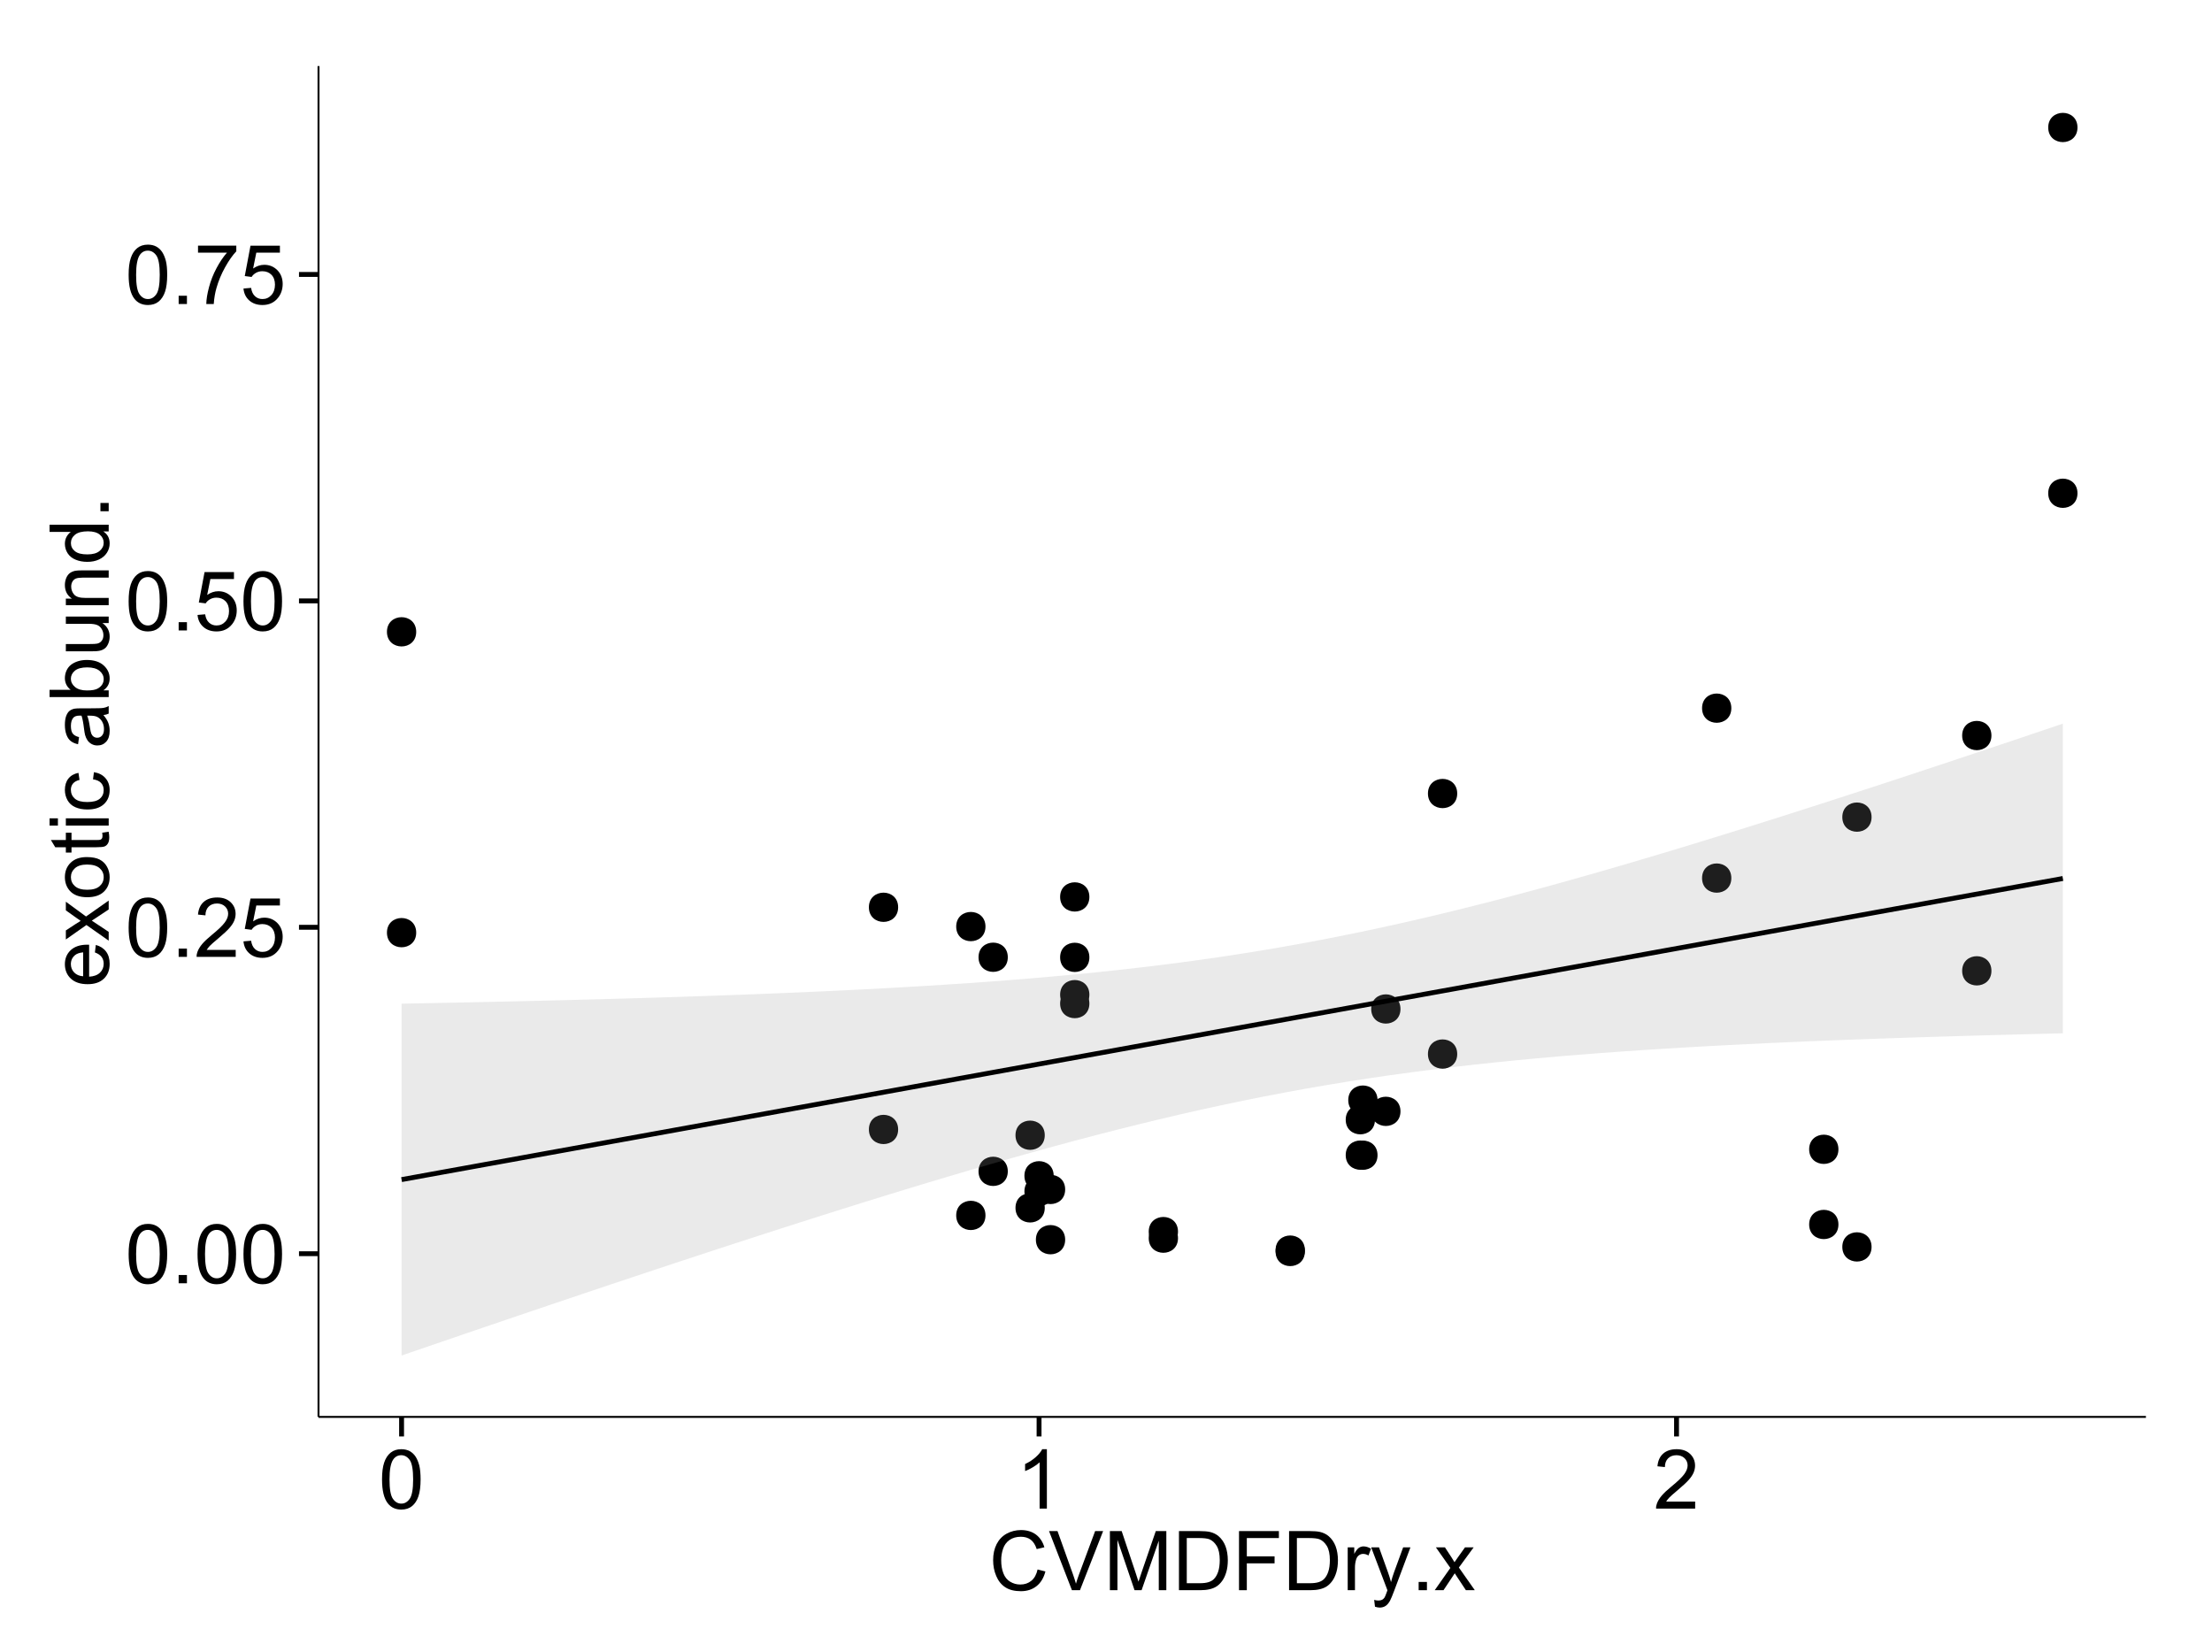 <?xml version="1.0" encoding="UTF-8"?>
<svg xmlns="http://www.w3.org/2000/svg" xmlns:xlink="http://www.w3.org/1999/xlink" width="482pt" height="360pt" viewBox="0 0 482 360" version="1.1">
<defs>
<g>
<symbol overflow="visible" id="glyph0-0">
<path style="stroke:none;" d="M 0.746 -6.355 C 0.742 -7.875 0.898 -9.102 1.215 -10.031 C 1.527 -10.961 1.996 -11.676 2.613 -12.18 C 3.23 -12.684 4.008 -12.938 4.949 -12.938 C 5.637 -12.938 6.242 -12.797 6.766 -12.52 C 7.285 -12.238 7.715 -11.836 8.059 -11.316 C 8.395 -10.789 8.664 -10.152 8.859 -9.398 C 9.051 -8.645 9.145 -7.629 9.148 -6.355 C 9.145 -4.84 8.992 -3.617 8.684 -2.691 C 8.371 -1.762 7.906 -1.047 7.289 -0.539 C 6.672 -0.035 5.891 0.215 4.949 0.219 C 3.703 0.215 2.727 -0.227 2.023 -1.117 C 1.168 -2.188 0.742 -3.934 0.746 -6.355 Z M 2.375 -6.355 C 2.371 -4.234 2.621 -2.824 3.117 -2.129 C 3.609 -1.426 4.219 -1.078 4.949 -1.082 C 5.672 -1.078 6.281 -1.43 6.781 -2.137 C 7.273 -2.836 7.523 -4.242 7.523 -6.355 C 7.523 -8.473 7.273 -9.883 6.781 -10.582 C 6.281 -11.277 5.664 -11.625 4.93 -11.629 C 4.199 -11.625 3.621 -11.316 3.191 -10.703 C 2.645 -9.918 2.371 -8.469 2.375 -6.355 Z M 2.375 -6.355 "/>
</symbol>
<symbol overflow="visible" id="glyph0-1">
<path style="stroke:none;" d="M 1.633 0 L 1.633 -1.801 L 3.438 -1.801 L 3.438 0 Z M 1.633 0 "/>
</symbol>
<symbol overflow="visible" id="glyph0-2">
<path style="stroke:none;" d="M 9.062 -1.52 L 9.062 0 L 0.547 0 C 0.531 -0.379 0.594 -0.742 0.73 -1.098 C 0.945 -1.676 1.293 -2.25 1.77 -2.812 C 2.246 -3.375 2.934 -4.023 3.84 -4.766 C 5.238 -5.906 6.188 -6.816 6.68 -7.492 C 7.172 -8.16 7.418 -8.793 7.418 -9.395 C 7.418 -10.02 7.191 -10.551 6.746 -10.98 C 6.293 -11.41 5.711 -11.625 4.992 -11.629 C 4.23 -11.625 3.621 -11.395 3.164 -10.941 C 2.703 -10.48 2.469 -9.848 2.469 -9.043 L 0.844 -9.211 C 0.953 -10.422 1.371 -11.344 2.102 -11.984 C 2.824 -12.617 3.801 -12.938 5.027 -12.938 C 6.262 -12.938 7.238 -12.594 7.961 -11.91 C 8.68 -11.223 9.039 -10.371 9.043 -9.359 C 9.039 -8.84 8.934 -8.336 8.727 -7.84 C 8.512 -7.34 8.164 -6.812 7.676 -6.266 C 7.188 -5.711 6.375 -4.957 5.238 -4 C 4.285 -3.199 3.676 -2.66 3.41 -2.379 C 3.141 -2.094 2.918 -1.805 2.742 -1.52 Z M 9.062 -1.52 "/>
</symbol>
<symbol overflow="visible" id="glyph0-3">
<path style="stroke:none;" d="M 0.746 -3.375 L 2.406 -3.516 C 2.527 -2.707 2.812 -2.098 3.266 -1.691 C 3.711 -1.281 4.254 -1.078 4.887 -1.082 C 5.648 -1.078 6.293 -1.363 6.82 -1.941 C 7.344 -2.512 7.605 -3.273 7.609 -4.227 C 7.605 -5.125 7.352 -5.84 6.848 -6.363 C 6.34 -6.883 5.676 -7.141 4.859 -7.145 C 4.344 -7.141 3.887 -7.027 3.48 -6.797 C 3.07 -6.566 2.746 -6.266 2.516 -5.898 L 1.027 -6.09 L 2.277 -12.711 L 8.684 -12.711 L 8.684 -11.195 L 3.543 -11.195 L 2.848 -7.734 C 3.621 -8.273 4.43 -8.543 5.281 -8.543 C 6.402 -8.543 7.352 -8.152 8.129 -7.371 C 8.898 -6.59 9.285 -5.586 9.289 -4.367 C 9.285 -3.195 8.945 -2.188 8.27 -1.344 C 7.441 -0.301 6.316 0.215 4.887 0.219 C 3.715 0.215 2.758 -0.109 2.016 -0.766 C 1.273 -1.418 0.848 -2.289 0.746 -3.375 Z M 0.746 -3.375 "/>
</symbol>
<symbol overflow="visible" id="glyph0-4">
<path style="stroke:none;" d="M 0.852 -11.195 L 0.852 -12.719 L 9.195 -12.719 L 9.195 -11.488 C 8.367 -10.613 7.555 -9.453 6.754 -8.008 C 5.945 -6.559 5.324 -5.07 4.887 -3.543 C 4.57 -2.461 4.367 -1.281 4.281 0 L 2.656 0 C 2.668 -1.012 2.867 -2.234 3.25 -3.672 C 3.629 -5.105 4.176 -6.492 4.891 -7.828 C 5.602 -9.16 6.359 -10.281 7.164 -11.195 Z M 0.852 -11.195 "/>
</symbol>
<symbol overflow="visible" id="glyph0-5">
<path style="stroke:none;" d="M 6.707 0 L 5.125 0 L 5.125 -10.082 C 4.742 -9.715 4.242 -9.352 3.625 -8.988 C 3.004 -8.625 2.449 -8.352 1.961 -8.172 L 1.961 -9.703 C 2.844 -10.117 3.617 -10.621 4.281 -11.215 C 4.941 -11.805 5.41 -12.379 5.688 -12.938 L 6.707 -12.938 Z M 6.707 0 "/>
</symbol>
<symbol overflow="visible" id="glyph0-6">
<path style="stroke:none;" d="M 10.582 -4.516 L 12.289 -4.086 C 11.926 -2.68 11.281 -1.613 10.355 -0.883 C 9.426 -0.148 8.293 0.215 6.953 0.219 C 5.559 0.215 4.43 -0.062 3.562 -0.629 C 2.691 -1.191 2.027 -2.012 1.578 -3.086 C 1.121 -4.156 0.895 -5.309 0.898 -6.539 C 0.895 -7.879 1.152 -9.047 1.664 -10.047 C 2.176 -11.043 2.902 -11.801 3.852 -12.324 C 4.797 -12.84 5.84 -13.102 6.977 -13.105 C 8.266 -13.102 9.352 -12.773 10.23 -12.121 C 11.105 -11.461 11.715 -10.539 12.066 -9.352 L 10.391 -8.957 C 10.086 -9.891 9.652 -10.574 9.086 -11.004 C 8.516 -11.43 7.801 -11.641 6.945 -11.645 C 5.949 -11.641 5.121 -11.406 4.457 -10.934 C 3.789 -10.457 3.324 -9.816 3.059 -9.02 C 2.789 -8.215 2.652 -7.391 2.656 -6.547 C 2.652 -5.449 2.812 -4.496 3.133 -3.68 C 3.449 -2.859 3.945 -2.246 4.621 -1.844 C 5.293 -1.438 6.023 -1.234 6.812 -1.238 C 7.762 -1.234 8.57 -1.512 9.234 -2.062 C 9.898 -2.613 10.348 -3.43 10.582 -4.516 Z M 10.582 -4.516 "/>
</symbol>
<symbol overflow="visible" id="glyph0-7">
<path style="stroke:none;" d="M 5.07 0 L 0.078 -12.883 L 1.926 -12.883 L 5.273 -3.523 C 5.543 -2.77 5.766 -2.066 5.949 -1.414 C 6.145 -2.113 6.379 -2.816 6.645 -3.523 L 10.125 -12.883 L 11.867 -12.883 L 6.82 0 Z M 5.07 0 "/>
</symbol>
<symbol overflow="visible" id="glyph0-8">
<path style="stroke:none;" d="M 1.336 0 L 1.336 -12.883 L 3.902 -12.883 L 6.953 -3.762 C 7.23 -2.91 7.434 -2.273 7.566 -1.855 C 7.711 -2.32 7.941 -3.008 8.254 -3.922 L 11.336 -12.883 L 13.633 -12.883 L 13.633 0 L 11.988 0 L 11.988 -10.785 L 8.242 0 L 6.707 0 L 2.98 -10.969 L 2.98 0 Z M 1.336 0 "/>
</symbol>
<symbol overflow="visible" id="glyph0-9">
<path style="stroke:none;" d="M 1.391 0 L 1.391 -12.883 L 5.828 -12.883 C 6.824 -12.879 7.59 -12.816 8.121 -12.699 C 8.855 -12.527 9.484 -12.223 10.012 -11.777 C 10.688 -11.199 11.195 -10.465 11.535 -9.574 C 11.867 -8.68 12.035 -7.656 12.039 -6.512 C 12.035 -5.531 11.922 -4.664 11.695 -3.91 C 11.469 -3.152 11.176 -2.527 10.816 -2.035 C 10.457 -1.535 10.066 -1.145 9.645 -0.863 C 9.219 -0.574 8.703 -0.359 8.105 -0.219 C 7.504 -0.07 6.816 0 6.039 0 Z M 3.094 -1.52 L 5.844 -1.52 C 6.688 -1.516 7.355 -1.598 7.844 -1.758 C 8.324 -1.914 8.711 -2.137 9 -2.426 C 9.402 -2.828 9.715 -3.371 9.941 -4.055 C 10.164 -4.734 10.277 -5.562 10.281 -6.539 C 10.277 -7.887 10.055 -8.922 9.617 -9.645 C 9.172 -10.367 8.637 -10.852 8.008 -11.102 C 7.547 -11.273 6.812 -11.359 5.801 -11.363 L 3.094 -11.363 Z M 3.094 -1.52 "/>
</symbol>
<symbol overflow="visible" id="glyph0-10">
<path style="stroke:none;" d="M 1.477 0 L 1.477 -12.883 L 10.168 -12.883 L 10.168 -11.363 L 3.18 -11.363 L 3.18 -7.375 L 9.227 -7.375 L 9.227 -5.852 L 3.18 -5.852 L 3.18 0 Z M 1.477 0 "/>
</symbol>
<symbol overflow="visible" id="glyph0-11">
<path style="stroke:none;" d="M 1.168 0 L 1.168 -9.336 L 2.594 -9.336 L 2.594 -7.918 C 2.953 -8.578 3.289 -9.016 3.598 -9.23 C 3.906 -9.438 4.242 -9.543 4.613 -9.547 C 5.145 -9.543 5.688 -9.375 6.242 -9.035 L 5.695 -7.566 C 5.309 -7.793 4.922 -7.91 4.535 -7.91 C 4.188 -7.91 3.875 -7.805 3.602 -7.598 C 3.324 -7.387 3.129 -7.098 3.016 -6.734 C 2.836 -6.168 2.746 -5.555 2.75 -4.887 L 2.75 0 Z M 1.168 0 "/>
</symbol>
<symbol overflow="visible" id="glyph0-12">
<path style="stroke:none;" d="M 1.117 3.594 L 0.941 2.109 C 1.285 2.203 1.586 2.25 1.844 2.25 C 2.195 2.25 2.477 2.191 2.691 2.074 C 2.898 1.957 3.07 1.793 3.207 1.582 C 3.305 1.422 3.469 1.027 3.691 0.406 C 3.719 0.312 3.766 0.184 3.832 0.016 L 0.289 -9.336 L 1.996 -9.336 L 3.938 -3.93 C 4.188 -3.238 4.41 -2.516 4.613 -1.766 C 4.793 -2.488 5.012 -3.199 5.266 -3.895 L 7.258 -9.336 L 8.844 -9.336 L 5.289 0.156 C 4.906 1.18 4.609 1.887 4.402 2.277 C 4.117 2.797 3.797 3.18 3.434 3.422 C 3.07 3.664 2.637 3.785 2.137 3.789 C 1.828 3.785 1.488 3.719 1.117 3.594 Z M 1.117 3.594 "/>
</symbol>
<symbol overflow="visible" id="glyph0-13">
<path style="stroke:none;" d="M 0.133 0 L 3.543 -4.852 L 0.387 -9.336 L 2.363 -9.336 L 3.797 -7.145 C 4.066 -6.727 4.281 -6.379 4.445 -6.102 C 4.703 -6.484 4.941 -6.828 5.16 -7.129 L 6.734 -9.336 L 8.621 -9.336 L 5.398 -4.938 L 8.867 0 L 6.926 0 L 5.008 -2.898 L 4.5 -3.684 L 2.047 0 Z M 0.133 0 "/>
</symbol>
<symbol overflow="visible" id="glyph1-0">
<path style="stroke:none;" d="M -3.004 -7.578 L -2.805 -9.211 C -1.848 -8.953 -1.105 -8.473 -0.578 -7.777 C -0.051 -7.078 0.211 -6.188 0.211 -5.105 C 0.211 -3.738 -0.207 -2.656 -1.051 -1.859 C -1.887 -1.055 -3.066 -0.656 -4.586 -0.66 C -6.156 -0.656 -7.375 -1.059 -8.246 -1.871 C -9.109 -2.676 -9.543 -3.727 -9.547 -5.02 C -9.543 -6.266 -9.117 -7.285 -8.27 -8.078 C -7.418 -8.867 -6.223 -9.262 -4.684 -9.266 C -4.586 -9.262 -4.445 -9.258 -4.262 -9.254 L -4.262 -2.293 C -3.234 -2.348 -2.449 -2.641 -1.906 -3.164 C -1.359 -3.684 -1.09 -4.332 -1.09 -5.117 C -1.09 -5.691 -1.242 -6.188 -1.547 -6.598 C -1.852 -7.008 -2.336 -7.332 -3.004 -7.578 Z M -5.562 -2.383 L -5.562 -7.594 C -6.344 -7.523 -6.934 -7.324 -7.328 -6.996 C -7.934 -6.492 -8.238 -5.836 -8.242 -5.035 C -8.238 -4.305 -7.996 -3.695 -7.512 -3.203 C -7.027 -2.707 -6.375 -2.434 -5.562 -2.383 Z M -5.562 -2.383 "/>
</symbol>
<symbol overflow="visible" id="glyph1-1">
<path style="stroke:none;" d="M 0 -0.133 L -4.852 -3.543 L -9.336 -0.387 L -9.336 -2.363 L -7.145 -3.797 C -6.727 -4.066 -6.379 -4.281 -6.102 -4.445 C -6.484 -4.703 -6.828 -4.941 -7.129 -5.16 L -9.336 -6.734 L -9.336 -8.621 L -4.938 -5.398 L 0 -8.867 L 0 -6.926 L -2.898 -5.008 L -3.684 -4.5 L 0 -2.047 Z M 0 -0.133 "/>
</symbol>
<symbol overflow="visible" id="glyph1-2">
<path style="stroke:none;" d="M -4.668 -0.598 C -6.391 -0.598 -7.672 -1.078 -8.508 -2.039 C -9.199 -2.84 -9.543 -3.816 -9.547 -4.977 C -9.543 -6.254 -9.125 -7.305 -8.285 -8.121 C -7.441 -8.934 -6.277 -9.34 -4.797 -9.344 C -3.594 -9.34 -2.648 -9.16 -1.961 -8.801 C -1.27 -8.441 -0.734 -7.914 -0.359 -7.227 C 0.023 -6.535 0.211 -5.785 0.211 -4.977 C 0.211 -3.664 -0.207 -2.609 -1.047 -1.805 C -1.883 -1 -3.09 -0.598 -4.668 -0.598 Z M -4.668 -2.223 C -3.469 -2.219 -2.574 -2.48 -1.98 -3.004 C -1.387 -3.523 -1.09 -4.18 -1.09 -4.977 C -1.09 -5.758 -1.387 -6.41 -1.984 -6.934 C -2.582 -7.453 -3.492 -7.715 -4.719 -7.719 C -5.867 -7.715 -6.742 -7.453 -7.34 -6.93 C -7.934 -6.402 -8.23 -5.75 -8.234 -4.977 C -8.23 -4.18 -7.938 -3.523 -7.348 -3.004 C -6.754 -2.48 -5.859 -2.219 -4.668 -2.223 Z M -4.668 -2.223 "/>
</symbol>
<symbol overflow="visible" id="glyph1-3">
<path style="stroke:none;" d="M -1.414 -4.641 L -0.016 -4.867 C 0.078 -4.422 0.121 -4.023 0.125 -3.672 C 0.121 -3.098 0.035 -2.652 -0.148 -2.336 C -0.328 -2.02 -0.566 -1.797 -0.863 -1.668 C -1.156 -1.539 -1.781 -1.477 -2.734 -1.477 L -8.102 -1.477 L -8.102 -0.316 L -9.336 -0.316 L -9.336 -1.477 L -11.645 -1.477 L -12.594 -3.051 L -9.336 -3.051 L -9.336 -4.641 L -8.102 -4.641 L -8.102 -3.051 L -2.645 -3.051 C -2.191 -3.047 -1.902 -3.074 -1.773 -3.133 C -1.645 -3.188 -1.543 -3.277 -1.465 -3.406 C -1.387 -3.527 -1.348 -3.707 -1.352 -3.945 C -1.348 -4.117 -1.367 -4.352 -1.414 -4.641 Z M -1.414 -4.641 "/>
</symbol>
<symbol overflow="visible" id="glyph1-4">
<path style="stroke:none;" d="M -11.066 -1.195 L -12.883 -1.195 L -12.883 -2.777 L -11.066 -2.777 Z M 0 -1.195 L -9.336 -1.195 L -9.336 -2.777 L 0 -2.777 Z M 0 -1.195 "/>
</symbol>
<symbol overflow="visible" id="glyph1-5">
<path style="stroke:none;" d="M -3.418 -7.277 L -3.215 -8.832 C -2.141 -8.66 -1.301 -8.227 -0.699 -7.527 C -0.09 -6.824 0.211 -5.965 0.211 -4.949 C 0.211 -3.668 -0.203 -2.641 -1.039 -1.867 C -1.871 -1.09 -3.07 -0.703 -4.633 -0.703 C -5.637 -0.703 -6.52 -0.867 -7.277 -1.203 C -8.031 -1.535 -8.598 -2.047 -8.977 -2.73 C -9.355 -3.41 -9.543 -4.152 -9.547 -4.957 C -9.543 -5.969 -9.289 -6.797 -8.777 -7.441 C -8.262 -8.086 -7.531 -8.5 -6.59 -8.684 L -6.355 -7.145 C -6.98 -6.996 -7.453 -6.738 -7.77 -6.367 C -8.082 -5.992 -8.238 -5.543 -8.242 -5.02 C -8.238 -4.219 -7.953 -3.57 -7.387 -3.074 C -6.812 -2.574 -5.91 -2.324 -4.676 -2.328 C -3.422 -2.324 -2.508 -2.566 -1.941 -3.047 C -1.371 -3.527 -1.09 -4.152 -1.09 -4.93 C -1.09 -5.547 -1.277 -6.066 -1.66 -6.484 C -2.035 -6.898 -2.621 -7.164 -3.418 -7.277 Z M -3.418 -7.277 "/>
</symbol>
<symbol overflow="visible" id="glyph1-6">
<path style="stroke:none;" d=""/>
</symbol>
<symbol overflow="visible" id="glyph1-7">
<path style="stroke:none;" d="M -1.152 -7.277 C -0.648 -6.691 -0.297 -6.125 -0.094 -5.586 C 0.109 -5.039 0.211 -4.457 0.211 -3.84 C 0.211 -2.812 -0.039 -2.027 -0.539 -1.477 C -1.039 -0.926 -1.68 -0.648 -2.461 -0.652 C -2.918 -0.648 -3.336 -0.754 -3.715 -0.961 C -4.09 -1.168 -4.391 -1.438 -4.621 -1.777 C -4.848 -2.113 -5.02 -2.496 -5.141 -2.918 C -5.219 -3.227 -5.301 -3.695 -5.379 -4.324 C -5.531 -5.602 -5.711 -6.539 -5.922 -7.145 C -6.137 -7.148 -6.273 -7.152 -6.336 -7.156 C -6.977 -7.152 -7.434 -7.004 -7.699 -6.707 C -8.055 -6.301 -8.23 -5.699 -8.234 -4.906 C -8.23 -4.156 -8.102 -3.609 -7.844 -3.258 C -7.582 -2.902 -7.121 -2.637 -6.461 -2.469 L -6.672 -0.922 C -7.332 -1.059 -7.867 -1.293 -8.273 -1.617 C -8.68 -1.938 -8.992 -2.402 -9.215 -3.016 C -9.434 -3.621 -9.543 -4.328 -9.547 -5.133 C -9.543 -5.93 -9.449 -6.574 -9.266 -7.074 C -9.074 -7.57 -8.84 -7.938 -8.555 -8.172 C -8.27 -8.402 -7.91 -8.566 -7.48 -8.664 C -7.207 -8.715 -6.719 -8.742 -6.02 -8.746 L -3.91 -8.746 C -2.434 -8.742 -1.504 -8.773 -1.117 -8.844 C -0.727 -8.906 -0.355 -9.043 0 -9.246 L 0 -7.594 C -0.328 -7.43 -0.711 -7.324 -1.152 -7.277 Z M -4.684 -7.145 C -4.445 -6.566 -4.246 -5.707 -4.086 -4.562 C -3.988 -3.91 -3.883 -3.449 -3.77 -3.18 C -3.648 -2.91 -3.477 -2.703 -3.254 -2.555 C -3.027 -2.406 -2.777 -2.332 -2.504 -2.336 C -2.078 -2.332 -1.727 -2.492 -1.449 -2.816 C -1.164 -3.133 -1.023 -3.602 -1.027 -4.219 C -1.023 -4.828 -1.156 -5.367 -1.426 -5.844 C -1.691 -6.312 -2.059 -6.664 -2.523 -6.891 C -2.879 -7.059 -3.406 -7.141 -4.105 -7.145 Z M -4.684 -7.145 "/>
</symbol>
<symbol overflow="visible" id="glyph1-8">
<path style="stroke:none;" d="M 0 -2.645 L 0 -1.18 L -12.883 -1.18 L -12.883 -2.762 L -8.289 -2.762 C -9.125 -3.426 -9.543 -4.277 -9.547 -5.316 C -9.543 -5.887 -9.43 -6.434 -9.199 -6.949 C -8.965 -7.461 -8.637 -7.883 -8.223 -8.215 C -7.801 -8.543 -7.297 -8.801 -6.703 -8.992 C -6.109 -9.176 -5.477 -9.27 -4.809 -9.273 C -3.203 -9.27 -1.965 -8.875 -1.098 -8.086 C -0.223 -7.293 0.211 -6.344 0.211 -5.238 C 0.211 -4.137 -0.246 -3.27 -1.168 -2.645 Z M -4.738 -2.629 C -3.617 -2.625 -2.809 -2.777 -2.312 -3.086 C -1.496 -3.582 -1.09 -4.254 -1.09 -5.105 C -1.09 -5.793 -1.387 -6.391 -1.988 -6.898 C -2.586 -7.398 -3.484 -7.652 -4.676 -7.656 C -5.895 -7.652 -6.793 -7.41 -7.371 -6.93 C -7.949 -6.445 -8.238 -5.859 -8.242 -5.176 C -8.238 -4.48 -7.938 -3.883 -7.34 -3.383 C -6.738 -2.875 -5.871 -2.625 -4.738 -2.629 Z M -4.738 -2.629 "/>
</symbol>
<symbol overflow="visible" id="glyph1-9">
<path style="stroke:none;" d="M 0 -7.305 L -1.371 -7.305 C -0.316 -6.574 0.211 -5.586 0.211 -4.344 C 0.211 -3.789 0.105 -3.273 -0.105 -2.797 C -0.316 -2.316 -0.578 -1.965 -0.898 -1.734 C -1.215 -1.504 -1.609 -1.34 -2.074 -1.25 C -2.383 -1.18 -2.875 -1.148 -3.551 -1.152 L -9.336 -1.152 L -9.336 -2.734 L -4.156 -2.734 C -3.328 -2.73 -2.773 -2.762 -2.488 -2.828 C -2.07 -2.926 -1.742 -3.137 -1.508 -3.461 C -1.266 -3.781 -1.148 -4.18 -1.152 -4.656 C -1.148 -5.129 -1.27 -5.574 -1.516 -5.992 C -1.754 -6.406 -2.086 -6.699 -2.508 -6.875 C -2.926 -7.047 -3.531 -7.137 -4.332 -7.137 L -9.336 -7.137 L -9.336 -8.719 L 0 -8.719 Z M 0 -7.305 "/>
</symbol>
<symbol overflow="visible" id="glyph1-10">
<path style="stroke:none;" d="M 0 -1.188 L -9.336 -1.188 L -9.336 -2.609 L -8.008 -2.609 C -9.031 -3.293 -9.543 -4.285 -9.547 -5.582 C -9.543 -6.141 -9.441 -6.656 -9.242 -7.133 C -9.035 -7.602 -8.77 -7.957 -8.445 -8.191 C -8.113 -8.426 -7.727 -8.59 -7.277 -8.684 C -6.98 -8.742 -6.465 -8.77 -5.738 -8.773 L 0 -8.773 L 0 -7.188 L -5.68 -7.188 C -6.32 -7.184 -6.801 -7.121 -7.121 -7.004 C -7.438 -6.879 -7.695 -6.66 -7.887 -6.348 C -8.074 -6.031 -8.168 -5.664 -8.172 -5.246 C -8.168 -4.57 -7.953 -3.992 -7.531 -3.504 C -7.102 -3.012 -6.293 -2.766 -5.098 -2.77 L 0 -2.77 Z M 0 -1.188 "/>
</symbol>
<symbol overflow="visible" id="glyph1-11">
<path style="stroke:none;" d="M 0 -7.242 L -1.176 -7.242 C -0.25 -6.648 0.211 -5.777 0.211 -4.633 C 0.211 -3.887 0.008 -3.203 -0.402 -2.578 C -0.812 -1.953 -1.387 -1.469 -2.121 -1.129 C -2.855 -0.785 -3.699 -0.613 -4.656 -0.617 C -5.586 -0.613 -6.43 -0.77 -7.191 -1.082 C -7.949 -1.391 -8.531 -1.855 -8.938 -2.477 C -9.34 -3.098 -9.543 -3.793 -9.547 -4.562 C -9.543 -5.121 -9.426 -5.621 -9.188 -6.062 C -8.949 -6.5 -8.641 -6.859 -8.262 -7.137 L -12.883 -7.137 L -12.883 -8.711 L 0 -8.711 Z M -4.656 -2.242 C -3.461 -2.238 -2.566 -2.488 -1.977 -2.996 C -1.383 -3.496 -1.09 -4.094 -1.09 -4.781 C -1.09 -5.473 -1.371 -6.059 -1.938 -6.543 C -2.5 -7.023 -3.363 -7.266 -4.527 -7.27 C -5.801 -7.266 -6.738 -7.02 -7.336 -6.531 C -7.934 -6.035 -8.23 -5.43 -8.234 -4.711 C -8.23 -4.008 -7.945 -3.418 -7.371 -2.949 C -6.797 -2.473 -5.891 -2.238 -4.656 -2.242 Z M -4.656 -2.242 "/>
</symbol>
<symbol overflow="visible" id="glyph1-12">
<path style="stroke:none;" d="M 0 -1.633 L -1.801 -1.633 L -1.801 -3.438 L 0 -3.438 Z M 0 -1.633 "/>
</symbol>
</g>
<clipPath id="clip1">
  <path d="M 69.406 14.398 L 468.602 14.398 L 468.602 309.734 L 69.406 309.734 Z M 69.406 14.398 "/>
</clipPath>
</defs>
<g id="surface6496">
<rect x="0" y="0" width="482" height="360" style="fill:rgb(100%,100%,100%);fill-opacity:1;stroke:none;"/>
<rect x="0" y="0" width="482" height="360" style="fill:rgb(100%,100%,100%);fill-opacity:1;stroke:none;"/>
<path style="fill:none;stroke-width:1.063;stroke-linecap:round;stroke-linejoin:round;stroke:rgb(100%,100%,100%);stroke-opacity:1;stroke-miterlimit:10;" d="M 0 360 L 482 360 L 482 0 L 0 0 Z M 0 360 "/>
<g clip-path="url(#clip1)" clip-rule="nonzero">
<path style=" stroke:none;fill-rule:nonzero;fill:rgb(100%,100%,100%);fill-opacity:1;" d="M 69.406 308.734 L 467.602 308.734 L 467.602 14.398 L 69.406 14.398 Z M 69.406 308.734 "/>
<path style=" stroke:none;fill-rule:nonzero;fill:rgb(0%,0%,0%);fill-opacity:1;" d="M 228.539 256.195 C 228.539 259.027 224.285 259.027 224.285 256.195 C 224.285 253.359 228.539 253.359 228.539 256.195 "/>
<path style=" stroke:none;fill-rule:nonzero;fill:rgb(0%,0%,0%);fill-opacity:1;" d="M 236.316 208.602 C 236.316 211.434 232.066 211.434 232.066 208.602 C 232.066 205.766 236.316 205.766 236.316 208.602 "/>
<path style=" stroke:none;fill-rule:nonzero;fill:rgb(0%,0%,0%);fill-opacity:1;" d="M 298.551 251.691 C 298.551 254.527 294.297 254.527 294.297 251.691 C 294.297 248.859 298.551 248.859 298.551 251.691 "/>
<path style=" stroke:none;fill-rule:nonzero;fill:rgb(0%,0%,0%);fill-opacity:1;" d="M 236.316 216.73 C 236.316 219.562 232.066 219.562 232.066 216.73 C 232.066 213.895 236.316 213.895 236.316 216.73 "/>
<path style=" stroke:none;fill-rule:nonzero;fill:rgb(0%,0%,0%);fill-opacity:1;" d="M 406.758 178.043 C 406.758 180.879 402.508 180.879 402.508 178.043 C 402.508 175.207 406.758 175.207 406.758 178.043 "/>
<path style=" stroke:none;fill-rule:nonzero;fill:rgb(0%,0%,0%);fill-opacity:1;" d="M 194.645 197.688 C 194.645 200.523 190.395 200.523 190.395 197.688 C 190.395 194.852 194.645 194.852 194.645 197.688 "/>
<path style=" stroke:none;fill-rule:nonzero;fill:rgb(0%,0%,0%);fill-opacity:1;" d="M 194.645 246.098 C 194.645 248.934 190.395 248.934 190.395 246.098 C 190.395 243.266 194.645 243.266 194.645 246.098 "/>
<path style=" stroke:none;fill-rule:nonzero;fill:rgb(0%,0%,0%);fill-opacity:1;" d="M 226.594 263.184 C 226.594 266.016 222.344 266.016 222.344 263.184 C 222.344 260.348 226.594 260.348 226.594 263.184 "/>
<path style=" stroke:none;fill-rule:nonzero;fill:rgb(0%,0%,0%);fill-opacity:1;" d="M 226.594 247.355 C 226.594 250.191 222.344 250.191 222.344 247.355 C 222.344 244.523 226.594 244.523 226.594 247.355 "/>
<path style=" stroke:none;fill-rule:nonzero;fill:rgb(0%,0%,0%);fill-opacity:1;" d="M 299.105 251.707 C 299.105 254.543 294.852 254.543 294.852 251.707 C 294.852 248.871 299.105 248.871 299.105 251.707 "/>
<path style=" stroke:none;fill-rule:nonzero;fill:rgb(0%,0%,0%);fill-opacity:1;" d="M 255.625 269.785 C 255.625 272.621 251.375 272.621 251.375 269.785 C 251.375 266.953 255.625 266.953 255.625 269.785 "/>
<path style=" stroke:none;fill-rule:nonzero;fill:rgb(0%,0%,0%);fill-opacity:1;" d="M 255.625 268.355 C 255.625 271.188 251.375 271.188 251.375 268.355 C 251.375 265.52 255.625 265.52 255.625 268.355 "/>
<path style=" stroke:none;fill-rule:nonzero;fill:rgb(0%,0%,0%);fill-opacity:1;" d="M 432.875 211.535 C 432.875 214.371 428.621 214.371 428.621 211.535 C 428.621 208.703 432.875 208.703 432.875 211.535 "/>
<path style=" stroke:none;fill-rule:nonzero;fill:rgb(0%,0%,0%);fill-opacity:1;" d="M 231.039 259.172 C 231.039 262.004 226.789 262.004 226.789 259.172 C 226.789 256.336 231.039 256.336 231.039 259.172 "/>
<path style=" stroke:none;fill-rule:nonzero;fill:rgb(0%,0%,0%);fill-opacity:1;" d="M 231.039 270.117 C 231.039 272.953 226.789 272.953 226.789 270.117 C 226.789 267.281 231.039 267.281 231.039 270.117 "/>
<path style=" stroke:none;fill-rule:nonzero;fill:rgb(0%,0%,0%);fill-opacity:1;" d="M 89.629 203.215 C 89.629 206.051 85.379 206.051 85.379 203.215 C 85.379 200.383 89.629 200.383 89.629 203.215 "/>
<path style=" stroke:none;fill-rule:nonzero;fill:rgb(0%,0%,0%);fill-opacity:1;" d="M 89.629 137.668 C 89.629 140.504 85.379 140.504 85.379 137.668 C 85.379 134.832 89.629 134.832 89.629 137.668 "/>
<path style=" stroke:none;fill-rule:nonzero;fill:rgb(0%,0%,0%);fill-opacity:1;" d="M 406.758 271.691 C 406.758 274.527 402.508 274.527 402.508 271.691 C 402.508 268.855 406.758 268.855 406.758 271.691 "/>
<path style=" stroke:none;fill-rule:nonzero;fill:rgb(0%,0%,0%);fill-opacity:1;" d="M 432.875 160.266 C 432.875 163.102 428.621 163.102 428.621 160.266 C 428.621 157.434 432.875 157.434 432.875 160.266 "/>
<path style=" stroke:none;fill-rule:nonzero;fill:rgb(0%,0%,0%);fill-opacity:1;" d="M 299.105 239.707 C 299.105 242.543 294.852 242.543 294.852 239.707 C 294.852 236.871 299.105 236.871 299.105 239.707 "/>
<path style=" stroke:none;fill-rule:nonzero;fill:rgb(0%,0%,0%);fill-opacity:1;" d="M 298.551 243.98 C 298.551 246.812 294.297 246.812 294.297 243.98 C 294.297 241.145 298.551 241.145 298.551 243.98 "/>
<path style=" stroke:none;fill-rule:nonzero;fill:rgb(0%,0%,0%);fill-opacity:1;" d="M 228.539 259.605 C 228.539 262.441 224.285 262.441 224.285 259.605 C 224.285 256.773 228.539 256.773 228.539 259.605 "/>
<path style=" stroke:none;fill-rule:nonzero;fill:rgb(0%,0%,0%);fill-opacity:1;" d="M 236.316 218.668 C 236.316 221.504 232.066 221.504 232.066 218.668 C 232.066 215.836 236.316 215.836 236.316 218.668 "/>
<path style=" stroke:none;fill-rule:nonzero;fill:rgb(0%,0%,0%);fill-opacity:1;" d="M 236.316 195.434 C 236.316 198.27 232.066 198.27 232.066 195.434 C 232.066 192.602 236.316 192.602 236.316 195.434 "/>
<path style=" stroke:none;fill-rule:nonzero;fill:rgb(0%,0%,0%);fill-opacity:1;" d="M 213.676 201.895 C 213.676 204.727 209.422 204.727 209.422 201.895 C 209.422 199.059 213.676 199.059 213.676 201.895 "/>
<path style=" stroke:none;fill-rule:nonzero;fill:rgb(0%,0%,0%);fill-opacity:1;" d="M 213.676 264.828 C 213.676 267.664 209.422 267.664 209.422 264.828 C 209.422 261.996 213.676 261.996 213.676 264.828 "/>
<path style=" stroke:none;fill-rule:nonzero;fill:rgb(0%,0%,0%);fill-opacity:1;" d="M 451.625 107.477 C 451.625 110.312 447.375 110.312 447.375 107.477 C 447.375 104.641 451.625 104.641 451.625 107.477 "/>
<path style=" stroke:none;fill-rule:nonzero;fill:rgb(0%,0%,0%);fill-opacity:1;" d="M 451.625 27.777 C 451.625 30.613 447.375 30.613 447.375 27.777 C 447.375 24.945 451.625 24.945 451.625 27.777 "/>
<path style=" stroke:none;fill-rule:nonzero;fill:rgb(0%,0%,0%);fill-opacity:1;" d="M 399.535 266.801 C 399.535 269.637 395.285 269.637 395.285 266.801 C 395.285 263.969 399.535 263.969 399.535 266.801 "/>
<path style=" stroke:none;fill-rule:nonzero;fill:rgb(0%,0%,0%);fill-opacity:1;" d="M 399.535 250.426 C 399.535 253.258 395.285 253.258 395.285 250.426 C 395.285 247.59 399.535 247.59 399.535 250.426 "/>
<path style=" stroke:none;fill-rule:nonzero;fill:rgb(0%,0%,0%);fill-opacity:1;" d="M 218.539 208.578 C 218.539 211.414 214.285 211.414 214.285 208.578 C 214.285 205.742 218.539 205.742 218.539 208.578 "/>
<path style=" stroke:none;fill-rule:nonzero;fill:rgb(0%,0%,0%);fill-opacity:1;" d="M 218.539 255.227 C 218.539 258.059 214.285 258.059 214.285 255.227 C 214.285 252.391 218.539 252.391 218.539 255.227 "/>
<path style=" stroke:none;fill-rule:nonzero;fill:rgb(0%,0%,0%);fill-opacity:1;" d="M 316.469 229.668 C 316.469 232.5 312.215 232.5 312.215 229.668 C 312.215 226.832 316.469 226.832 316.469 229.668 "/>
<path style=" stroke:none;fill-rule:nonzero;fill:rgb(0%,0%,0%);fill-opacity:1;" d="M 316.469 172.902 C 316.469 175.734 312.215 175.734 312.215 172.902 C 312.215 170.066 316.469 170.066 316.469 172.902 "/>
<path style=" stroke:none;fill-rule:nonzero;fill:rgb(0%,0%,0%);fill-opacity:1;" d="M 283.27 272.391 C 283.27 275.223 279.016 275.223 279.016 272.391 C 279.016 269.555 283.27 269.555 283.27 272.391 "/>
<path style=" stroke:none;fill-rule:nonzero;fill:rgb(0%,0%,0%);fill-opacity:1;" d="M 283.27 272.688 C 283.27 275.523 279.016 275.523 279.016 272.688 C 279.016 269.855 283.27 269.855 283.27 272.688 "/>
<path style=" stroke:none;fill-rule:nonzero;fill:rgb(0%,0%,0%);fill-opacity:1;" d="M 304.105 242.156 C 304.105 244.988 299.852 244.988 299.852 242.156 C 299.852 239.32 304.105 239.32 304.105 242.156 "/>
<path style=" stroke:none;fill-rule:nonzero;fill:rgb(0%,0%,0%);fill-opacity:1;" d="M 304.105 219.848 C 304.105 222.684 299.852 222.684 299.852 219.848 C 299.852 217.012 304.105 217.012 304.105 219.848 "/>
<path style=" stroke:none;fill-rule:nonzero;fill:rgb(0%,0%,0%);fill-opacity:1;" d="M 376.199 191.328 C 376.199 194.16 371.945 194.16 371.945 191.328 C 371.945 188.492 376.199 188.492 376.199 191.328 "/>
<path style=" stroke:none;fill-rule:nonzero;fill:rgb(0%,0%,0%);fill-opacity:1;" d="M 376.199 154.301 C 376.199 157.137 371.945 157.137 371.945 154.301 C 371.945 151.469 376.199 151.469 376.199 154.301 "/>
<path style=" stroke:none;fill-rule:nonzero;fill:rgb(0%,0%,0%);fill-opacity:1;" d="M 229.602 256.195 C 229.602 260.445 223.223 260.445 223.223 256.195 C 223.223 251.941 229.602 251.941 229.602 256.195 "/>
<path style=" stroke:none;fill-rule:nonzero;fill:rgb(0%,0%,0%);fill-opacity:1;" d="M 237.379 208.602 C 237.379 212.852 231.004 212.852 231.004 208.602 C 231.004 204.348 237.379 204.348 237.379 208.602 "/>
<path style=" stroke:none;fill-rule:nonzero;fill:rgb(0%,0%,0%);fill-opacity:1;" d="M 299.613 251.691 C 299.613 255.945 293.234 255.945 293.234 251.691 C 293.234 247.441 299.613 247.441 299.613 251.691 "/>
<path style=" stroke:none;fill-rule:nonzero;fill:rgb(0%,0%,0%);fill-opacity:1;" d="M 237.379 216.73 C 237.379 220.98 231.004 220.98 231.004 216.73 C 231.004 212.477 237.379 212.477 237.379 216.73 "/>
<path style=" stroke:none;fill-rule:nonzero;fill:rgb(0%,0%,0%);fill-opacity:1;" d="M 407.82 178.043 C 407.82 182.297 401.445 182.297 401.445 178.043 C 401.445 173.793 407.82 173.793 407.82 178.043 "/>
<path style=" stroke:none;fill-rule:nonzero;fill:rgb(0%,0%,0%);fill-opacity:1;" d="M 195.707 197.688 C 195.707 201.941 189.332 201.941 189.332 197.688 C 189.332 193.438 195.707 193.438 195.707 197.688 "/>
<path style=" stroke:none;fill-rule:nonzero;fill:rgb(0%,0%,0%);fill-opacity:1;" d="M 195.707 246.098 C 195.707 250.352 189.332 250.352 189.332 246.098 C 189.332 241.848 195.707 241.848 195.707 246.098 "/>
<path style=" stroke:none;fill-rule:nonzero;fill:rgb(0%,0%,0%);fill-opacity:1;" d="M 227.656 263.184 C 227.656 267.434 221.277 267.434 221.277 263.184 C 221.277 258.93 227.656 258.93 227.656 263.184 "/>
<path style=" stroke:none;fill-rule:nonzero;fill:rgb(0%,0%,0%);fill-opacity:1;" d="M 227.656 247.355 C 227.656 251.609 221.277 251.609 221.277 247.355 C 221.277 243.105 227.656 243.105 227.656 247.355 "/>
<path style=" stroke:none;fill-rule:nonzero;fill:rgb(0%,0%,0%);fill-opacity:1;" d="M 300.168 251.707 C 300.168 255.961 293.789 255.961 293.789 251.707 C 293.789 247.457 300.168 247.457 300.168 251.707 "/>
<path style=" stroke:none;fill-rule:nonzero;fill:rgb(0%,0%,0%);fill-opacity:1;" d="M 256.688 269.785 C 256.688 274.039 250.312 274.039 250.312 269.785 C 250.312 265.535 256.688 265.535 256.688 269.785 "/>
<path style=" stroke:none;fill-rule:nonzero;fill:rgb(0%,0%,0%);fill-opacity:1;" d="M 256.688 268.355 C 256.688 272.605 250.312 272.605 250.312 268.355 C 250.312 264.102 256.688 264.102 256.688 268.355 "/>
<path style=" stroke:none;fill-rule:nonzero;fill:rgb(0%,0%,0%);fill-opacity:1;" d="M 433.938 211.535 C 433.938 215.789 427.559 215.789 427.559 211.535 C 427.559 207.285 433.938 207.285 433.938 211.535 "/>
<path style=" stroke:none;fill-rule:nonzero;fill:rgb(0%,0%,0%);fill-opacity:1;" d="M 232.102 259.172 C 232.102 263.422 225.723 263.422 225.723 259.172 C 225.723 254.918 232.102 254.918 232.102 259.172 "/>
<path style=" stroke:none;fill-rule:nonzero;fill:rgb(0%,0%,0%);fill-opacity:1;" d="M 232.102 270.117 C 232.102 274.371 225.723 274.371 225.723 270.117 C 225.723 265.867 232.102 265.867 232.102 270.117 "/>
<path style=" stroke:none;fill-rule:nonzero;fill:rgb(0%,0%,0%);fill-opacity:1;" d="M 90.691 203.215 C 90.691 207.469 84.316 207.469 84.316 203.215 C 84.316 198.965 90.691 198.965 90.691 203.215 "/>
<path style=" stroke:none;fill-rule:nonzero;fill:rgb(0%,0%,0%);fill-opacity:1;" d="M 90.691 137.668 C 90.691 141.918 84.316 141.918 84.316 137.668 C 84.316 133.414 90.691 133.414 90.691 137.668 "/>
<path style=" stroke:none;fill-rule:nonzero;fill:rgb(0%,0%,0%);fill-opacity:1;" d="M 407.82 271.691 C 407.82 275.945 401.445 275.945 401.445 271.691 C 401.445 267.441 407.82 267.441 407.82 271.691 "/>
<path style=" stroke:none;fill-rule:nonzero;fill:rgb(0%,0%,0%);fill-opacity:1;" d="M 433.938 160.266 C 433.938 164.52 427.559 164.52 427.559 160.266 C 427.559 156.016 433.938 156.016 433.938 160.266 "/>
<path style=" stroke:none;fill-rule:nonzero;fill:rgb(0%,0%,0%);fill-opacity:1;" d="M 300.168 239.707 C 300.168 243.957 293.789 243.957 293.789 239.707 C 293.789 235.453 300.168 235.453 300.168 239.707 "/>
<path style=" stroke:none;fill-rule:nonzero;fill:rgb(0%,0%,0%);fill-opacity:1;" d="M 299.613 243.98 C 299.613 248.23 293.234 248.23 293.234 243.98 C 293.234 239.727 299.613 239.727 299.613 243.98 "/>
<path style=" stroke:none;fill-rule:nonzero;fill:rgb(0%,0%,0%);fill-opacity:1;" d="M 229.602 259.605 C 229.602 263.859 223.223 263.859 223.223 259.605 C 223.223 255.355 229.602 255.355 229.602 259.605 "/>
<path style=" stroke:none;fill-rule:nonzero;fill:rgb(0%,0%,0%);fill-opacity:1;" d="M 237.379 218.668 C 237.379 222.922 231.004 222.922 231.004 218.668 C 231.004 214.418 237.379 214.418 237.379 218.668 "/>
<path style=" stroke:none;fill-rule:nonzero;fill:rgb(0%,0%,0%);fill-opacity:1;" d="M 237.379 195.434 C 237.379 199.688 231.004 199.688 231.004 195.434 C 231.004 191.184 237.379 191.184 237.379 195.434 "/>
<path style=" stroke:none;fill-rule:nonzero;fill:rgb(0%,0%,0%);fill-opacity:1;" d="M 214.738 201.895 C 214.738 206.145 208.359 206.145 208.359 201.895 C 208.359 197.641 214.738 197.641 214.738 201.895 "/>
<path style=" stroke:none;fill-rule:nonzero;fill:rgb(0%,0%,0%);fill-opacity:1;" d="M 214.738 264.828 C 214.738 269.082 208.359 269.082 208.359 264.828 C 208.359 260.578 214.738 260.578 214.738 264.828 "/>
<path style=" stroke:none;fill-rule:nonzero;fill:rgb(0%,0%,0%);fill-opacity:1;" d="M 452.688 107.477 C 452.688 111.73 446.312 111.73 446.312 107.477 C 446.312 103.227 452.688 103.227 452.688 107.477 "/>
<path style=" stroke:none;fill-rule:nonzero;fill:rgb(0%,0%,0%);fill-opacity:1;" d="M 452.688 27.777 C 452.688 32.031 446.312 32.031 446.312 27.777 C 446.312 23.527 452.688 23.527 452.688 27.777 "/>
<path style=" stroke:none;fill-rule:nonzero;fill:rgb(0%,0%,0%);fill-opacity:1;" d="M 400.598 266.801 C 400.598 271.055 394.219 271.055 394.219 266.801 C 394.219 262.551 400.598 262.551 400.598 266.801 "/>
<path style=" stroke:none;fill-rule:nonzero;fill:rgb(0%,0%,0%);fill-opacity:1;" d="M 400.598 250.426 C 400.598 254.676 394.219 254.676 394.219 250.426 C 394.219 246.172 400.598 246.172 400.598 250.426 "/>
<path style=" stroke:none;fill-rule:nonzero;fill:rgb(0%,0%,0%);fill-opacity:1;" d="M 219.602 208.578 C 219.602 212.828 213.223 212.828 213.223 208.578 C 213.223 204.324 219.602 204.324 219.602 208.578 "/>
<path style=" stroke:none;fill-rule:nonzero;fill:rgb(0%,0%,0%);fill-opacity:1;" d="M 219.602 255.227 C 219.602 259.477 213.223 259.477 213.223 255.227 C 213.223 250.973 219.602 250.973 219.602 255.227 "/>
<path style=" stroke:none;fill-rule:nonzero;fill:rgb(0%,0%,0%);fill-opacity:1;" d="M 317.531 229.668 C 317.531 233.918 311.152 233.918 311.152 229.668 C 311.152 225.414 317.531 225.414 317.531 229.668 "/>
<path style=" stroke:none;fill-rule:nonzero;fill:rgb(0%,0%,0%);fill-opacity:1;" d="M 317.531 172.902 C 317.531 177.152 311.152 177.152 311.152 172.902 C 311.152 168.648 317.531 168.648 317.531 172.902 "/>
<path style=" stroke:none;fill-rule:nonzero;fill:rgb(0%,0%,0%);fill-opacity:1;" d="M 284.332 272.391 C 284.332 276.641 277.953 276.641 277.953 272.391 C 277.953 268.137 284.332 268.137 284.332 272.391 "/>
<path style=" stroke:none;fill-rule:nonzero;fill:rgb(0%,0%,0%);fill-opacity:1;" d="M 284.332 272.688 C 284.332 276.941 277.953 276.941 277.953 272.688 C 277.953 268.438 284.332 268.438 284.332 272.688 "/>
<path style=" stroke:none;fill-rule:nonzero;fill:rgb(0%,0%,0%);fill-opacity:1;" d="M 305.168 242.156 C 305.168 246.406 298.789 246.406 298.789 242.156 C 298.789 237.902 305.168 237.902 305.168 242.156 "/>
<path style=" stroke:none;fill-rule:nonzero;fill:rgb(0%,0%,0%);fill-opacity:1;" d="M 305.168 219.848 C 305.168 224.098 298.789 224.098 298.789 219.848 C 298.789 215.594 305.168 215.594 305.168 219.848 "/>
<path style=" stroke:none;fill-rule:nonzero;fill:rgb(0%,0%,0%);fill-opacity:1;" d="M 377.262 191.328 C 377.262 195.578 370.883 195.578 370.883 191.328 C 370.883 187.074 377.262 187.074 377.262 191.328 "/>
<path style=" stroke:none;fill-rule:nonzero;fill:rgb(0%,0%,0%);fill-opacity:1;" d="M 377.262 154.301 C 377.262 158.555 370.883 158.555 370.883 154.301 C 370.883 150.051 377.262 150.051 377.262 154.301 "/>
<path style=" stroke:none;fill-rule:nonzero;fill:rgb(60%,60%,60%);fill-opacity:0.2;" d="M 87.504 218.695 L 96.668 218.516 L 101.25 218.422 L 105.832 218.324 L 110.414 218.223 L 114.996 218.117 L 119.578 218.008 L 124.164 217.895 L 128.746 217.773 L 133.328 217.648 L 137.91 217.52 L 142.492 217.383 L 147.074 217.238 L 151.656 217.09 L 156.238 216.93 L 160.82 216.766 L 165.402 216.59 L 169.984 216.406 L 174.566 216.215 L 179.148 216.012 L 183.73 215.793 L 188.312 215.566 L 192.895 215.324 L 197.477 215.066 L 202.059 214.797 L 206.641 214.504 L 211.223 214.199 L 215.809 213.871 L 220.391 213.52 L 224.973 213.148 L 229.555 212.75 L 234.137 212.324 L 238.719 211.875 L 243.301 211.391 L 247.883 210.875 L 252.465 210.328 L 257.047 209.742 L 261.629 209.121 L 266.211 208.461 L 270.793 207.758 L 275.375 207.02 L 279.957 206.234 L 284.539 205.41 L 289.121 204.543 L 293.703 203.633 L 298.285 202.684 L 302.867 201.695 L 307.453 200.664 L 312.035 199.598 L 316.617 198.496 L 321.199 197.355 L 325.781 196.188 L 330.363 194.984 L 334.945 193.754 L 339.527 192.5 L 344.109 191.215 L 348.691 189.91 L 353.273 188.582 L 357.855 187.234 L 362.438 185.867 L 367.02 184.484 L 371.602 183.082 L 376.184 181.668 L 380.766 180.238 L 385.348 178.797 L 389.93 177.344 L 394.512 175.879 L 399.098 174.402 L 403.68 172.918 L 408.262 171.426 L 412.844 169.922 L 417.426 168.414 L 422.008 166.898 L 426.59 165.375 L 431.172 163.844 L 435.754 162.309 L 440.336 160.77 L 449.5 157.676 L 449.5 225.148 L 444.918 225.262 L 440.336 225.379 L 435.754 225.5 L 431.172 225.625 L 426.59 225.758 L 422.008 225.895 L 417.426 226.039 L 412.844 226.191 L 408.262 226.352 L 403.68 226.52 L 399.098 226.695 L 394.512 226.879 L 389.93 227.078 L 385.348 227.285 L 380.766 227.504 L 376.184 227.734 L 371.602 227.98 L 367.02 228.242 L 362.438 228.52 L 357.855 228.812 L 353.273 229.125 L 348.691 229.457 L 344.109 229.812 L 339.527 230.191 L 334.945 230.598 L 330.363 231.027 L 325.781 231.488 L 321.199 231.98 L 316.617 232.504 L 312.035 233.062 L 307.453 233.656 L 302.867 234.285 L 298.285 234.957 L 293.703 235.668 L 289.121 236.422 L 284.539 237.215 L 279.957 238.051 L 275.375 238.93 L 270.793 239.848 L 266.211 240.809 L 261.629 241.809 L 257.047 242.848 L 252.465 243.926 L 247.883 245.039 L 243.301 246.184 L 238.719 247.363 L 234.137 248.57 L 229.555 249.809 L 224.973 251.07 L 220.391 252.359 L 215.809 253.672 L 211.223 255.004 L 206.641 256.359 L 202.059 257.73 L 197.477 259.117 L 192.895 260.523 L 188.312 261.941 L 183.73 263.375 L 179.148 264.82 L 174.566 266.277 L 169.984 267.746 L 165.402 269.223 L 160.82 270.711 L 156.238 272.203 L 151.656 273.707 L 147.074 275.219 L 142.492 276.738 L 137.91 278.262 L 133.328 279.793 L 128.746 281.328 L 124.164 282.871 L 119.578 284.418 L 114.996 285.969 L 110.414 287.523 L 105.832 289.082 L 101.25 290.645 L 87.504 295.355 Z M 87.504 218.695 "/>
<path style="fill:none;stroke-width:1.063;stroke-linecap:butt;stroke-linejoin:round;stroke:rgb(0%,0%,0%);stroke-opacity:1;stroke-miterlimit:1;" d="M 87.504 257.027 L 96.668 255.363 L 101.25 254.535 L 105.832 253.703 L 110.414 252.875 L 119.578 251.211 L 124.164 250.383 L 133.328 248.719 L 137.91 247.891 L 142.492 247.059 L 147.074 246.23 L 156.238 244.566 L 160.82 243.738 L 169.984 242.074 L 174.566 241.246 L 179.148 240.414 L 183.73 239.586 L 192.895 237.922 L 197.477 237.094 L 202.059 236.262 L 206.641 235.434 L 211.223 234.602 L 215.809 233.77 L 220.391 232.941 L 229.555 231.277 L 234.137 230.449 L 238.719 229.617 L 243.301 228.789 L 252.465 227.125 L 257.047 226.297 L 266.211 224.633 L 270.793 223.805 L 275.375 222.973 L 279.957 222.145 L 289.121 220.48 L 293.703 219.652 L 302.867 217.988 L 307.453 217.16 L 312.035 216.328 L 316.617 215.5 L 325.781 213.836 L 330.363 213.008 L 339.527 211.344 L 344.109 210.516 L 348.691 209.684 L 353.273 208.855 L 362.438 207.191 L 367.02 206.363 L 371.602 205.531 L 376.184 204.703 L 385.348 203.039 L 389.93 202.211 L 394.512 201.379 L 399.098 200.547 L 403.68 199.719 L 408.262 198.887 L 412.844 198.059 L 422.008 196.395 L 426.59 195.566 L 435.754 193.902 L 440.336 193.074 L 444.918 192.242 L 449.5 191.414 "/>
</g>
<path style="fill:none;stroke-width:0.425;stroke-linecap:butt;stroke-linejoin:round;stroke:rgb(0%,0%,0%);stroke-opacity:1;stroke-miterlimit:10;" d="M 69.406 308.734 L 69.406 14.398 "/>
<g style="fill:rgb(0%,0%,0%);fill-opacity:1;">
  <use xlink:href="#glyph0-0" x="27.285" y="279.613"/>
  <use xlink:href="#glyph0-1" x="37.296" y="279.613"/>
  <use xlink:href="#glyph0-0" x="42.297" y="279.613"/>
  <use xlink:href="#glyph0-0" x="52.308" y="279.613"/>
</g>
<g style="fill:rgb(0%,0%,0%);fill-opacity:1;">
  <use xlink:href="#glyph0-0" x="27.285" y="208.492"/>
  <use xlink:href="#glyph0-1" x="37.296" y="208.492"/>
  <use xlink:href="#glyph0-2" x="42.297" y="208.492"/>
  <use xlink:href="#glyph0-3" x="52.308" y="208.492"/>
</g>
<g style="fill:rgb(0%,0%,0%);fill-opacity:1;">
  <use xlink:href="#glyph0-0" x="27.285" y="137.367"/>
  <use xlink:href="#glyph0-1" x="37.296" y="137.367"/>
  <use xlink:href="#glyph0-3" x="42.297" y="137.367"/>
  <use xlink:href="#glyph0-0" x="52.308" y="137.367"/>
</g>
<g style="fill:rgb(0%,0%,0%);fill-opacity:1;">
  <use xlink:href="#glyph0-0" x="27.285" y="66.242"/>
  <use xlink:href="#glyph0-1" x="37.296" y="66.242"/>
  <use xlink:href="#glyph0-4" x="42.297" y="66.242"/>
  <use xlink:href="#glyph0-3" x="52.308" y="66.242"/>
</g>
<path style="fill:none;stroke-width:1.063;stroke-linecap:butt;stroke-linejoin:round;stroke:rgb(0%,0%,0%);stroke-opacity:1;stroke-miterlimit:10;" d="M 65.152 273.172 L 69.406 273.172 "/>
<path style="fill:none;stroke-width:1.063;stroke-linecap:butt;stroke-linejoin:round;stroke:rgb(0%,0%,0%);stroke-opacity:1;stroke-miterlimit:10;" d="M 65.152 202.047 L 69.406 202.047 "/>
<path style="fill:none;stroke-width:1.063;stroke-linecap:butt;stroke-linejoin:round;stroke:rgb(0%,0%,0%);stroke-opacity:1;stroke-miterlimit:10;" d="M 65.152 130.926 L 69.406 130.926 "/>
<path style="fill:none;stroke-width:1.063;stroke-linecap:butt;stroke-linejoin:round;stroke:rgb(0%,0%,0%);stroke-opacity:1;stroke-miterlimit:10;" d="M 65.152 59.801 L 69.406 59.801 "/>
<path style="fill:none;stroke-width:0.425;stroke-linecap:butt;stroke-linejoin:round;stroke:rgb(0%,0%,0%);stroke-opacity:1;stroke-miterlimit:10;" d="M 69.406 308.734 L 467.602 308.734 "/>
<path style="fill:none;stroke-width:1.063;stroke-linecap:butt;stroke-linejoin:round;stroke:rgb(0%,0%,0%);stroke-opacity:1;stroke-miterlimit:10;" d="M 87.504 312.988 L 87.504 308.734 "/>
<path style="fill:none;stroke-width:1.063;stroke-linecap:butt;stroke-linejoin:round;stroke:rgb(0%,0%,0%);stroke-opacity:1;stroke-miterlimit:10;" d="M 226.414 312.988 L 226.414 308.734 "/>
<path style="fill:none;stroke-width:1.063;stroke-linecap:butt;stroke-linejoin:round;stroke:rgb(0%,0%,0%);stroke-opacity:1;stroke-miterlimit:10;" d="M 365.32 312.988 L 365.32 308.734 "/>
<g style="fill:rgb(0%,0%,0%);fill-opacity:1;">
  <use xlink:href="#glyph0-0" x="82.5" y="328.707"/>
</g>
<g style="fill:rgb(0%,0%,0%);fill-opacity:1;">
  <use xlink:href="#glyph0-5" x="221.41" y="328.707"/>
</g>
<g style="fill:rgb(0%,0%,0%);fill-opacity:1;">
  <use xlink:href="#glyph0-2" x="360.316" y="328.707"/>
</g>
<g style="fill:rgb(0%,0%,0%);fill-opacity:1;">
  <use xlink:href="#glyph0-6" x="215.508" y="346.492"/>
  <use xlink:href="#glyph0-7" x="228.507" y="346.492"/>
  <use xlink:href="#glyph0-8" x="240.513" y="346.492"/>
  <use xlink:href="#glyph0-9" x="255.507" y="346.492"/>
  <use xlink:href="#glyph0-10" x="268.506" y="346.492"/>
  <use xlink:href="#glyph0-9" x="279.501" y="346.492"/>
  <use xlink:href="#glyph0-11" x="292.5" y="346.492"/>
  <use xlink:href="#glyph0-12" x="298.494" y="346.492"/>
  <use xlink:href="#glyph0-1" x="307.494" y="346.492"/>
  <use xlink:href="#glyph0-13" x="312.495" y="346.492"/>
</g>
<g style="fill:rgb(0%,0%,0%);fill-opacity:1;">
  <use xlink:href="#glyph1-0" x="23.684" y="215.105"/>
  <use xlink:href="#glyph1-1" x="23.684" y="205.095"/>
  <use xlink:href="#glyph1-2" x="23.684" y="196.095"/>
  <use xlink:href="#glyph1-3" x="23.684" y="186.084"/>
  <use xlink:href="#glyph1-4" x="23.684" y="181.083"/>
  <use xlink:href="#glyph1-5" x="23.684" y="177.084"/>
  <use xlink:href="#glyph1-6" x="23.684" y="168.084"/>
  <use xlink:href="#glyph1-7" x="23.684" y="163.083"/>
  <use xlink:href="#glyph1-8" x="23.684" y="153.072"/>
  <use xlink:href="#glyph1-9" x="23.684" y="143.062"/>
  <use xlink:href="#glyph1-10" x="23.684" y="133.051"/>
  <use xlink:href="#glyph1-11" x="23.684" y="123.04"/>
  <use xlink:href="#glyph1-12" x="23.684" y="113.029"/>
</g>
</g>
</svg>
